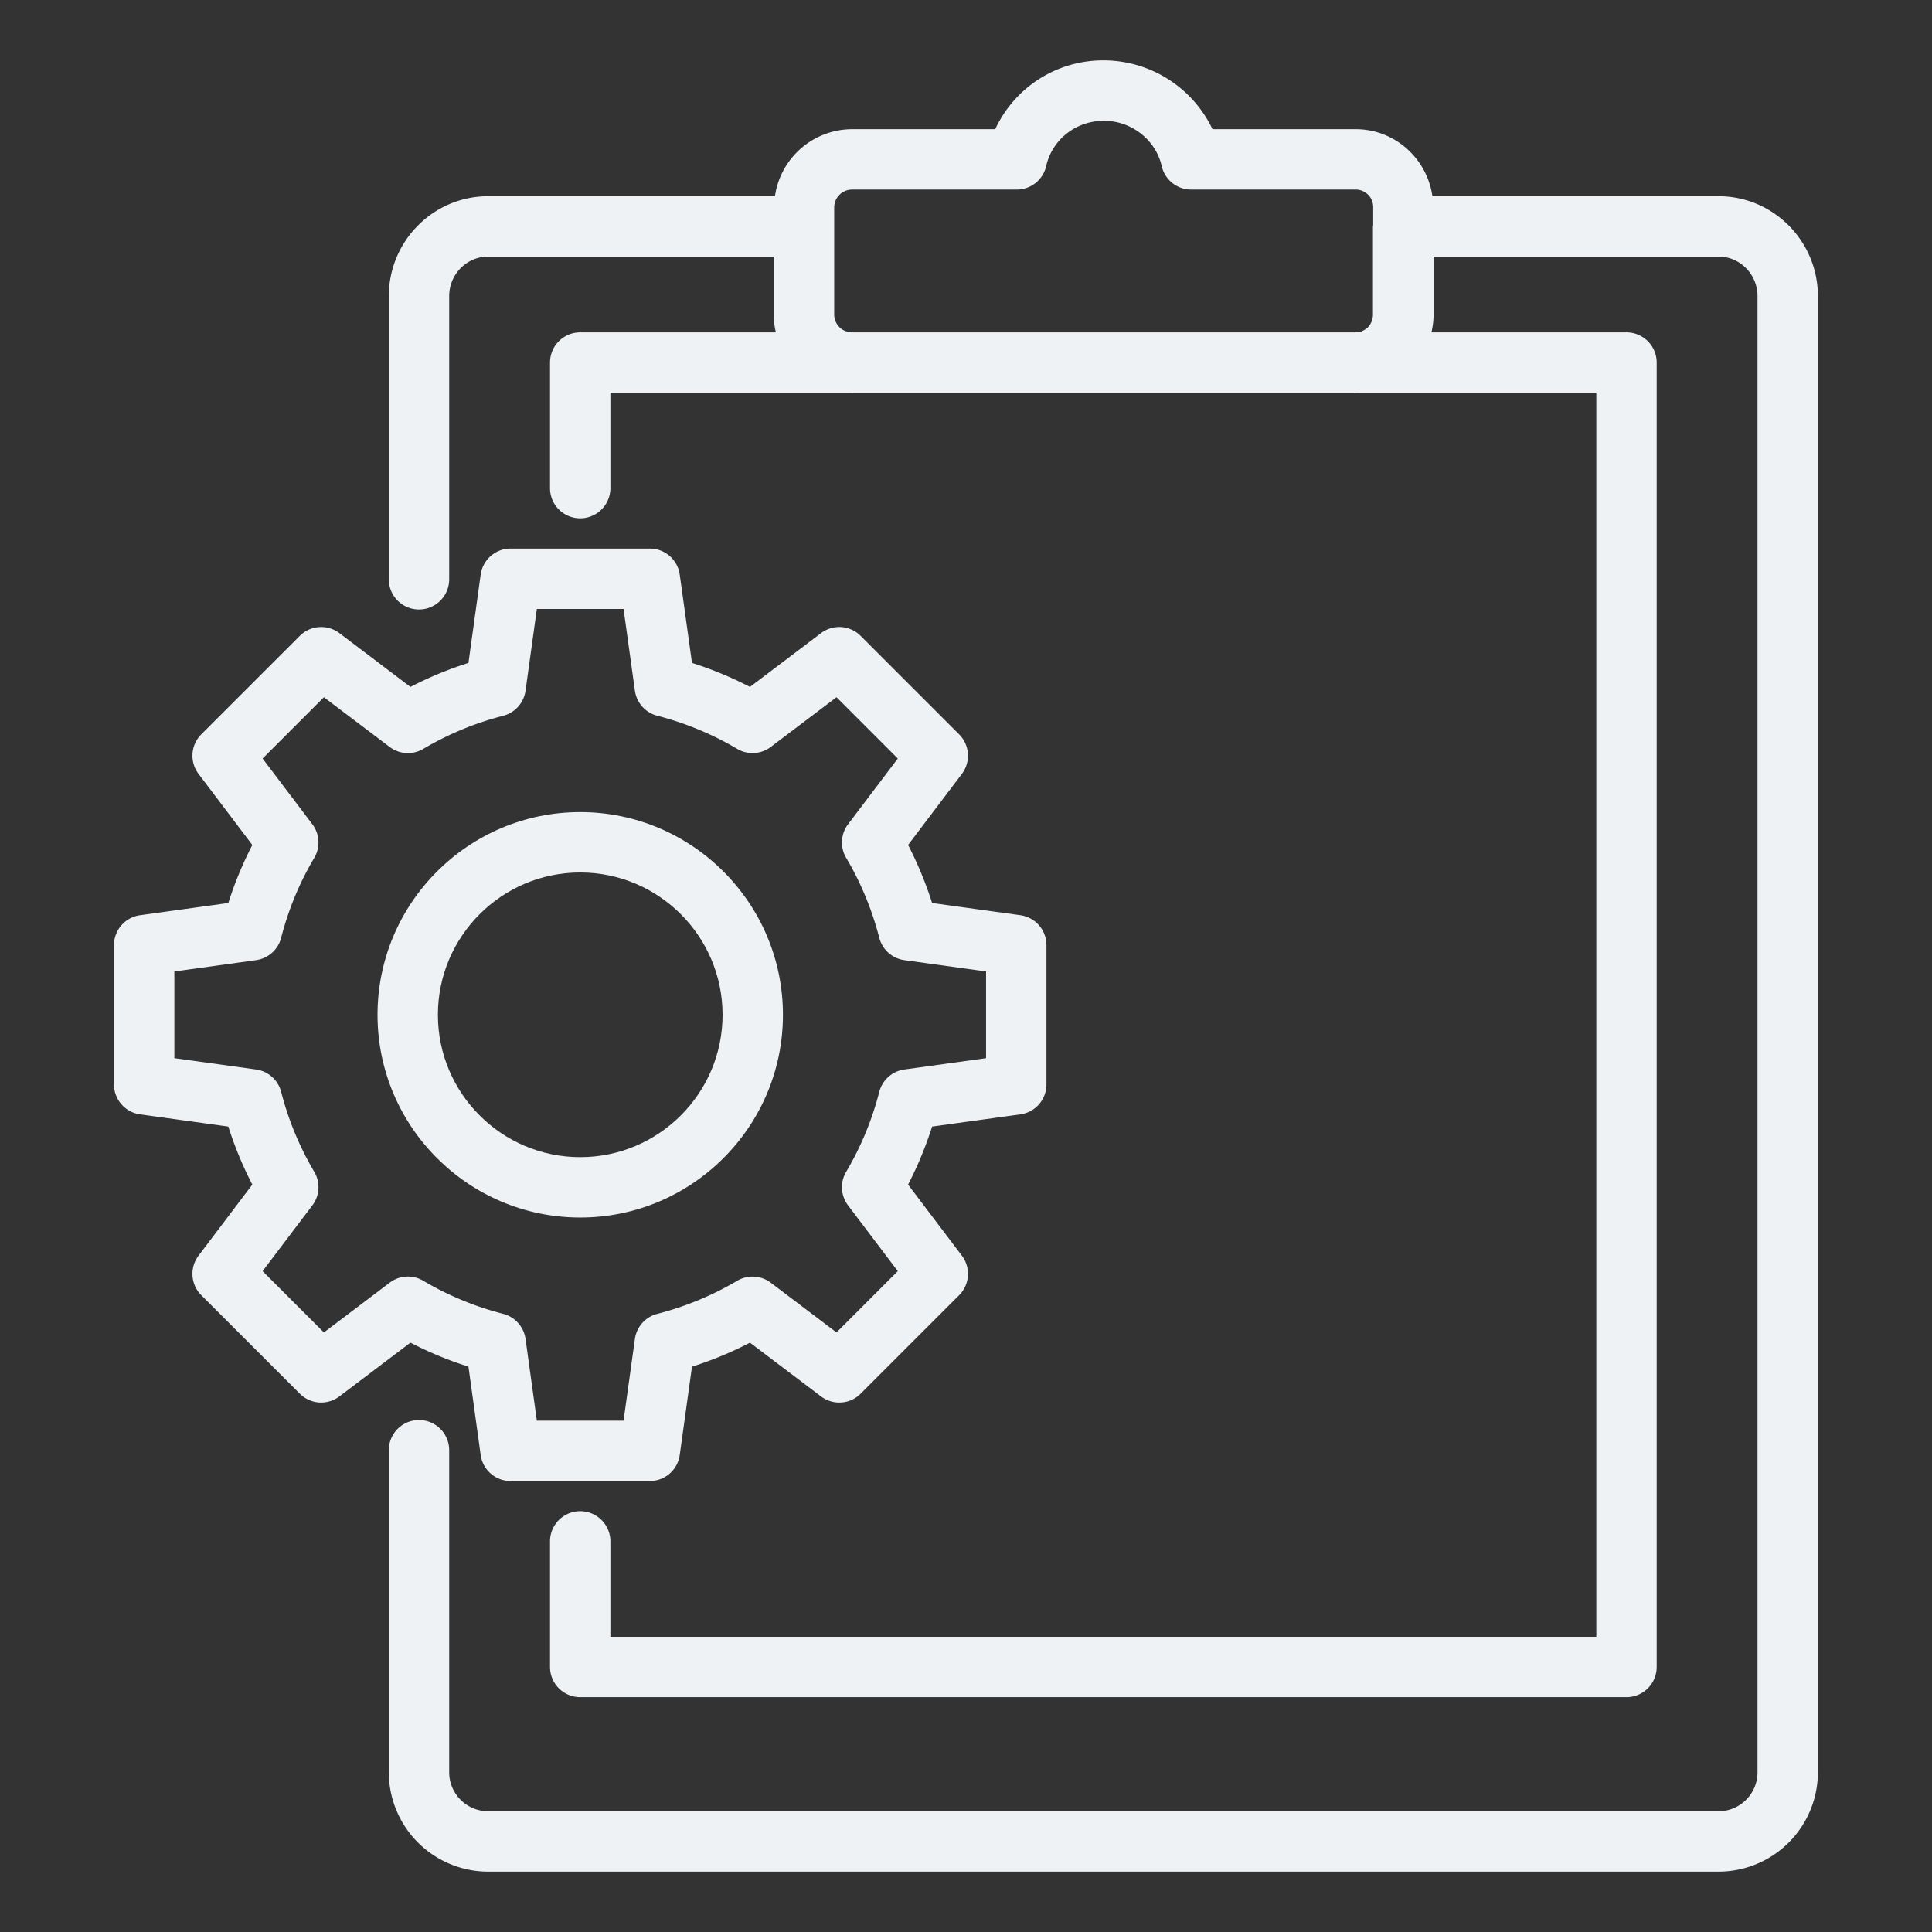<?xml version="1.0" standalone="no"?>
<svg xmlns="http://www.w3.org/2000/svg" version="1.1" xmlns:xlink="http://www.w3.org/1999/xlink" width="512" height="512" x="0" y="0" viewBox="0 0 64 64" style="enable-background:new 0 0 512 512" xml:space="preserve" class=""><rect x="0" y="0" width="64" height="64" fill="#333333" stroke="none"/><g><path d="M56.93 6.5h-9.479c-.181-1.253-1.246-2.221-2.541-2.221h-4.745A4 4 0 0 0 36.568 2a3.938 3.938 0 0 0-3.6 2.279h-4.741A2.589 2.589 0 0 0 25.671 6.5H16.17c-1.814 0-3.29 1.485-3.29 3.31v9.38a1 1 0 1 0 2 0V9.81c0-.722.579-1.31 1.29-1.31h9.46v1.93c0 .2.028.393.072.58H19.22a1 1 0 0 0-1 1v4.16a1 1 0 1 0 2 0v-3.16h7.993l.015.001h16.683l.014-.001h7.955v41.21H20.22v-3.16a1 1 0 1 0-2 0v4.16a1 1 0 0 0 1 1h34.66a1 1 0 0 0 1-1V12.01a1 1 0 0 0-1-1h-6.462c.043-.186.071-.378.071-.577V8.5h9.441c.711 0 1.29.588 1.29 1.31v48.9c0 .711-.579 1.29-1.29 1.29H16.17c-.711 0-1.29-.579-1.29-1.29V48.04a1 1 0 1 0-2 0v10.67A3.294 3.294 0 0 0 16.17 62h40.76a3.294 3.294 0 0 0 3.29-3.29V9.81c0-1.825-1.476-3.31-3.29-3.31zm-29.296.373c0-.328.267-.594.594-.594h5.452c.467 0 .872-.323.976-.778.2-.883.987-1.5 1.913-1.5.912 0 1.717.631 1.914 1.5.104.455.509.778.976.778h5.452a.58.58 0 0 1 .578.594v.589c0 .014-.008.025-.008.039v2.93a.612.612 0 0 1-.173.417l-.007.006a.586.586 0 0 1-.134.091l-.043.024a.552.552 0 0 1-.199.04l-.014.001H28.22c-.022 0-.041-.01-.062-.013-.055-.006-.11-.012-.16-.033a.586.586 0 0 1-.364-.532v-3.56z" fill="#eef2f5" opacity="1" data-original="#000000"/><path d="m15.518 45.273.405 2.925a1 1 0 0 0 .99.863h4.614a1 1 0 0 0 .99-.863l.406-2.925c.663-.21 1.306-.476 1.921-.795l2.354 1.781c.398.301.958.263 1.311-.09l3.263-3.263a1 1 0 0 0 .091-1.311l-1.782-2.354c.319-.615.585-1.258.796-1.922l2.926-.405a1 1 0 0 0 .862-.991v-4.614a1 1 0 0 0-.863-.991l-2.925-.405a12.284 12.284 0 0 0-.795-1.922l1.781-2.354a1 1 0 0 0-.091-1.311l-3.263-3.263a1 1 0 0 0-1.311-.09l-2.354 1.782a12.161 12.161 0 0 0-1.921-.795l-.406-2.925a1 1 0 0 0-.99-.863h-4.614a1 1 0 0 0-.99.863l-.405 2.925c-.663.21-1.306.476-1.921.795l-2.354-1.782a1.002 1.002 0 0 0-1.311.09l-3.264 3.263a.999.999 0 0 0-.09 1.311l1.781 2.354a12.172 12.172 0 0 0-.795 1.922l-2.925.405a1 1 0 0 0-.863.991v4.614a1 1 0 0 0 .862.991l2.926.405c.21.663.476 1.306.795 1.921l-1.781 2.354a.999.999 0 0 0 .09 1.311l3.264 3.263a.999.999 0 0 0 1.311.09l2.354-1.781c.615.319 1.258.585 1.921.795zm-2.609-2.782-2.179 1.648-2.031-2.031 1.648-2.178a.998.998 0 0 0 .063-1.113 10.181 10.181 0 0 1-1.096-2.647 1 1 0 0 0-.831-.742l-2.707-.375v-2.872l2.706-.375c.402-.056.731-.349.832-.742.239-.932.607-1.823 1.096-2.646a1 1 0 0 0-.063-1.113l-1.648-2.178 2.031-2.031 2.179 1.648a.998.998 0 0 0 1.113.063 10.18 10.18 0 0 1 2.646-1.096 1 1 0 0 0 .741-.832l.375-2.707h2.872l.376 2.707a1 1 0 0 0 .741.831c.932.24 1.822.609 2.647 1.097a1 1 0 0 0 1.112-.063l2.179-1.648 2.03 2.031-1.648 2.178a1 1 0 0 0-.062 1.113c.486.821.855 1.712 1.096 2.647a1 1 0 0 0 .832.741l2.706.375v2.872l-2.707.375a1.003 1.003 0 0 0-.831.741c-.24.935-.609 1.826-1.096 2.648-.207.349-.182.789.062 1.113l1.648 2.178-2.03 2.031-2.179-1.648a1 1 0 0 0-1.112-.063c-.824.487-1.715.856-2.647 1.096a.998.998 0 0 0-.741.831l-.376 2.707h-2.872l-.375-2.707a1.003 1.003 0 0 0-.741-.832 10.135 10.135 0 0 1-2.646-1.095.996.996 0 0 0-1.113.063z" fill="#eef2f5" opacity="1" data-original="#000000"/><path d="M19.221 40.332c3.702 0 6.715-3.013 6.715-6.715s-3.013-6.715-6.715-6.715-6.715 3.012-6.715 6.715 3.013 6.715 6.715 6.715zm0-11.43c2.6 0 4.715 2.115 4.715 4.715s-2.115 4.715-4.715 4.715-4.715-2.115-4.715-4.715 2.115-4.715 4.715-4.715z" fill="#eef2f5" opacity="1" data-original="#000000"/></g></svg>